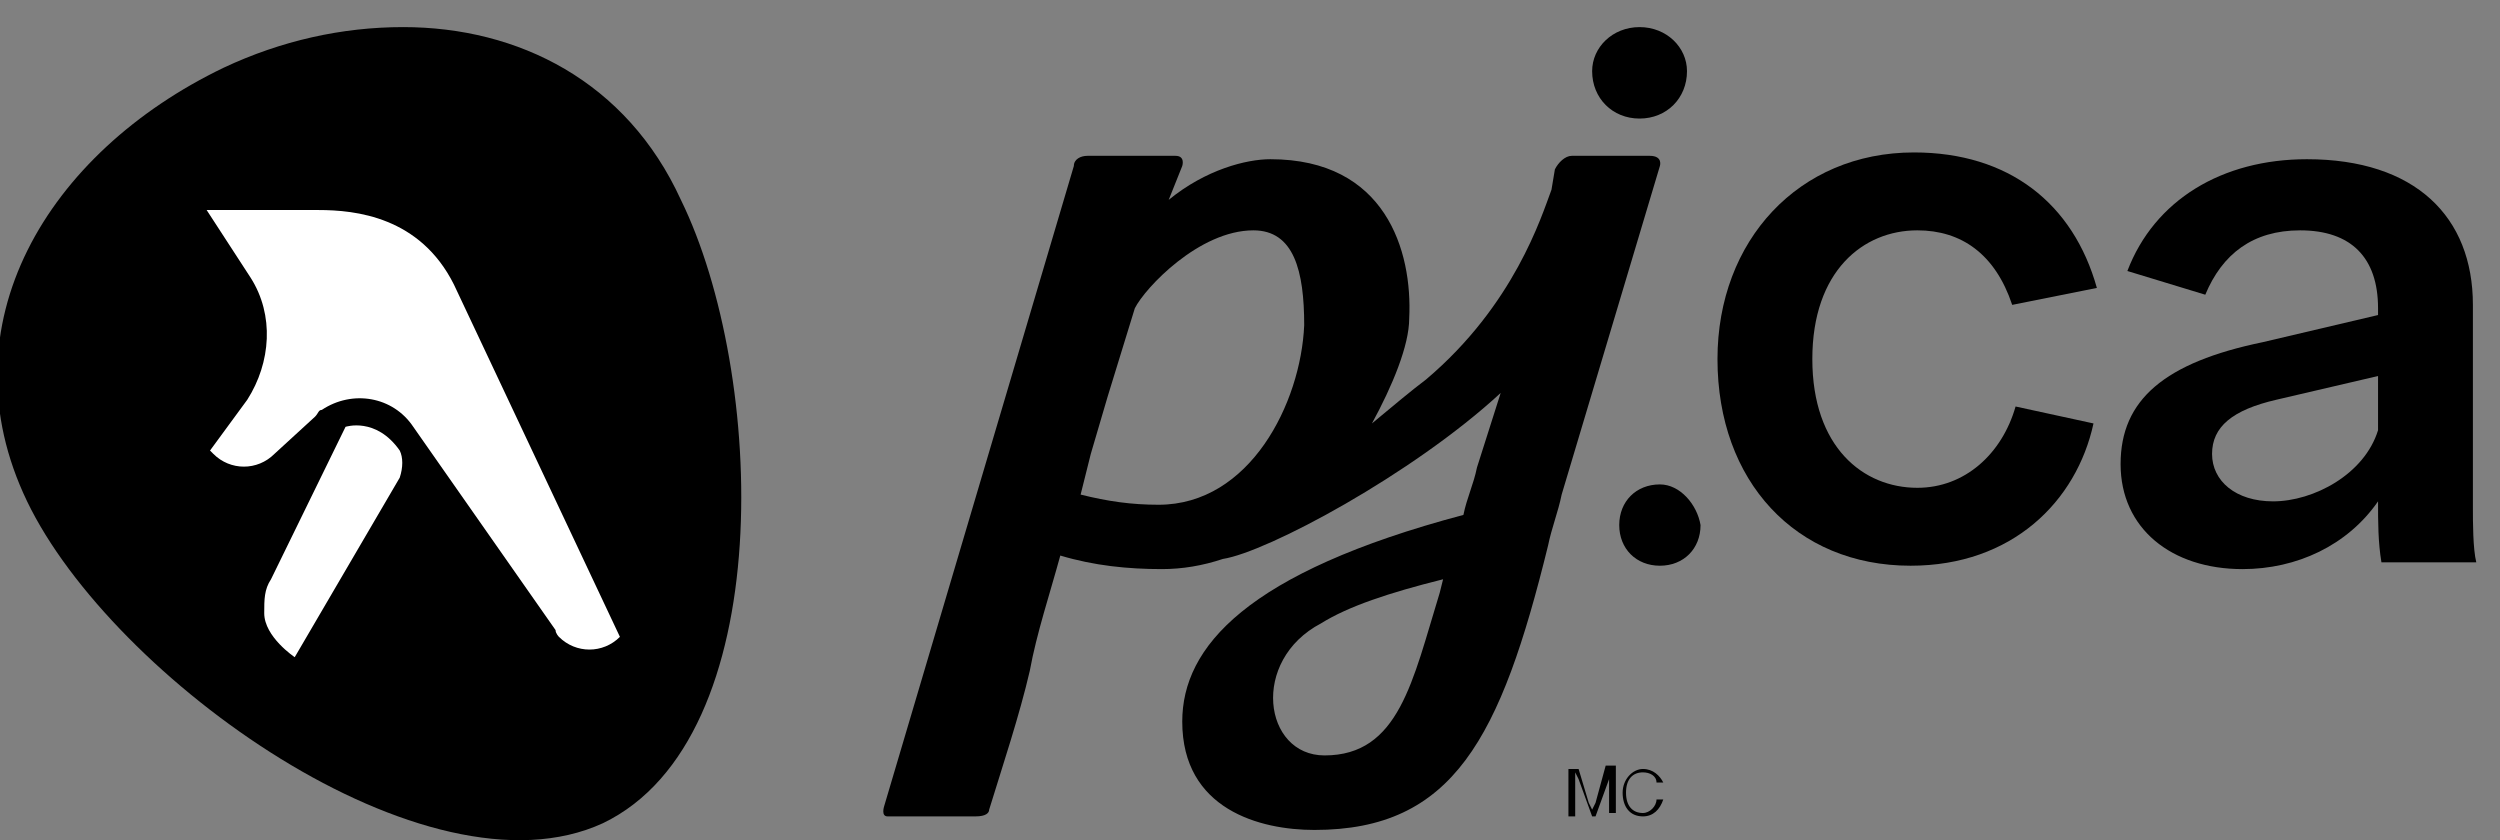 <?xml version="1.0" encoding="utf-8"?>
<!-- Generator: Adobe Illustrator 21.1.0, SVG Export Plug-In . SVG Version: 6.00 Build 0)  -->
<svg version="1.1" id="Layer_1" xmlns="http://www.w3.org/2000/svg" xmlns:xlink="http://www.w3.org/1999/xlink" x="0px" y="0px"
	 viewBox="0 0 73.8 24.8" style="enable-background:new 0 0 73.8 24.8;" xml:space="preserve">
<rect x="0" y="0" width="73.8" height="24.8" fill="#808080" stroke="none"/>
<style type="text/css">
	.st0{fill:#FFFFFF;}
</style>
<g id="PJca">
	<path d="M26.1,23.8l5.6-18.9c0-0.2,0.2-0.3,0.4-0.3c0.2,0,1.9,0,2.6,0c0.3,0,0.2,0.3,0.2,0.3l-0.4,1c1.1-0.9,2.3-1.2,3-1.2
		c3.4,0,4.2,2.7,4.1,4.7c0,0.8-0.5,2-1.1,3.1c0.6-0.5,1.2-1,1.6-1.3c2.6-2.2,3.4-4.8,3.7-5.6L45.9,5c0.1-0.2,0.3-0.4,0.5-0.4h2.3
		c0.4,0,0.3,0.3,0.3,0.3l-2.9,9.7v0c-0.1,0.5-0.3,1-0.4,1.5c-1.4,5.7-2.8,8.4-6.9,8.4c-1.6,0-3.9-0.6-3.9-3.2c0-2.2,1.9-4.4,8.3-6.1
		c0.1-0.5,0.3-0.9,0.4-1.4l0.7-2.2c-2.6,2.4-6.9,4.7-8.2,4.9h0c-0.6,0.2-1.2,0.3-1.8,0.3c-1,0-2-0.1-3-0.4c-0.3,1.1-0.7,2.3-0.9,3.4
		c-0.3,1.3-0.8,2.8-1.2,4.1c0,0.1-0.1,0.2-0.4,0.2h-2.6C26,24.1,26.1,23.8,26.1,23.8 M37,6.8c-1.6,0-3.2,1.7-3.5,2.3l0,0l-0.8,2.6
		l-0.5,1.7l-0.3,1.2c0.8,0.2,1.5,0.3,2.3,0.3c2.7,0,4.2-3,4.3-5.3C38.5,8,38.2,6.8,37,6.8 M39.1,22.3c2.2,0,2.6-2.2,3.4-4.8l0.1-0.4
		c-1.6,0.4-2.8,0.8-3.6,1.3C36.9,19.5,37.3,22.3,39.1,22.3"/>
	<path d="M48.4,0.8c-0.8,0-1.4,0.6-1.4,1.3c0,0,0,0,0,0c0,0.8,0.6,1.4,1.4,1.4s1.4-0.6,1.4-1.4C49.8,1.4,49.2,0.8,48.4,0.8
		C48.4,0.8,48.4,0.8,48.4,0.8z"/>
	<path d="M47.4,22.6h0.3v1.4h-0.2v-1.3L47.5,23l-0.4,1.1H47L46.6,23l-0.1-0.2v1.3h-0.2v-1.4h0.3l0.3,1l0.1,0.2l0.1-0.2L47.4,22.6z"
		/>
	<path d="M49.1,23.6c-0.1,0.3-0.3,0.5-0.6,0.5c-0.4,0-0.6-0.3-0.6-0.7s0.3-0.7,0.6-0.7c0.3,0,0.5,0.2,0.6,0.4l-0.2,0
		c0-0.2-0.2-0.3-0.4-0.3c-0.3,0-0.5,0.2-0.5,0.6c0,0.4,0.2,0.6,0.5,0.6c0.2,0,0.4-0.2,0.4-0.4L49.1,23.6z"/>
	<path d="M50.2,15.5c0,0.7-0.5,1.2-1.2,1.2c-0.7,0-1.2-0.5-1.2-1.2c0-0.7,0.5-1.2,1.2-1.2h0C49.6,14.3,50.1,14.9,50.2,15.5z"/>
	<path d="M61.8,12.5c-0.5,2.3-2.4,4.2-5.4,4.2c-3.4,0-5.7-2.5-5.7-6.1c0-3.5,2.4-6.1,5.8-6.1c2.8,0,4.7,1.5,5.4,4l-2.5,0.5
		c-0.5-1.5-1.5-2.2-2.8-2.2c-1.6,0-3.1,1.2-3.1,3.8s1.5,3.8,3.1,3.8c1.4,0,2.5-1,2.9-2.4L61.8,12.5z"/>
	<path d="M70.2,14.8c-0.9,1.3-2.4,2-4,2c-2.1,0-3.6-1.2-3.6-3.1c0-1.9,1.3-3,4.2-3.6l3.4-0.8V9.1c0-1.5-0.8-2.3-2.3-2.3
		c-1.4,0-2.3,0.7-2.8,1.9L62.8,8c0.8-2.1,2.8-3.3,5.3-3.3c3.2,0,4.9,1.7,4.9,4.3v6c0,0.4,0,1.2,0.1,1.6h-2.8
		C70.2,16,70.2,15.4,70.2,14.8z M67.1,14.8c1.2,0,2.7-0.8,3.1-2.1v-1.6l-3,0.7c-1.3,0.3-1.9,0.8-1.9,1.6
		C65.3,14.2,66,14.8,67.1,14.8z"/>
	<path d="M17.8,24.3c-5.2,2.4-14.5-4.3-17-9.5S1.4,4.5,6.6,2c1.7-0.8,3.5-1.2,5.3-1.2c3.4,0,6.6,1.6,8.2,5.1
		C22.6,11,23,21.8,17.8,24.3z"/>
	<path class="st0" d="M6.1,6.2h3.3c1.1,0,3,0.2,4,2.2l4.9,10.4c-0.5,0.5-1.3,0.5-1.8,0c0,0-0.1-0.1-0.1-0.2l-4.2-6
		c-0.6-0.9-1.8-1.1-2.7-0.5c-0.1,0-0.1,0.1-0.2,0.2l-1.2,1.1c-0.5,0.5-1.3,0.5-1.8,0l-0.1-0.1l1.1-1.5C8,10.7,8.1,9.3,7.4,8.2
		L6.1,6.2z M8,17.1c-0.2,0.3-0.2,0.6-0.2,1c0,0.7,0.9,1.3,0.9,1.3l3.1-5.3c0.1-0.3,0.1-0.6,0-0.8c-0.7-1-1.6-0.7-1.6-0.7L8,17.1z"/>
</g>
</svg>
